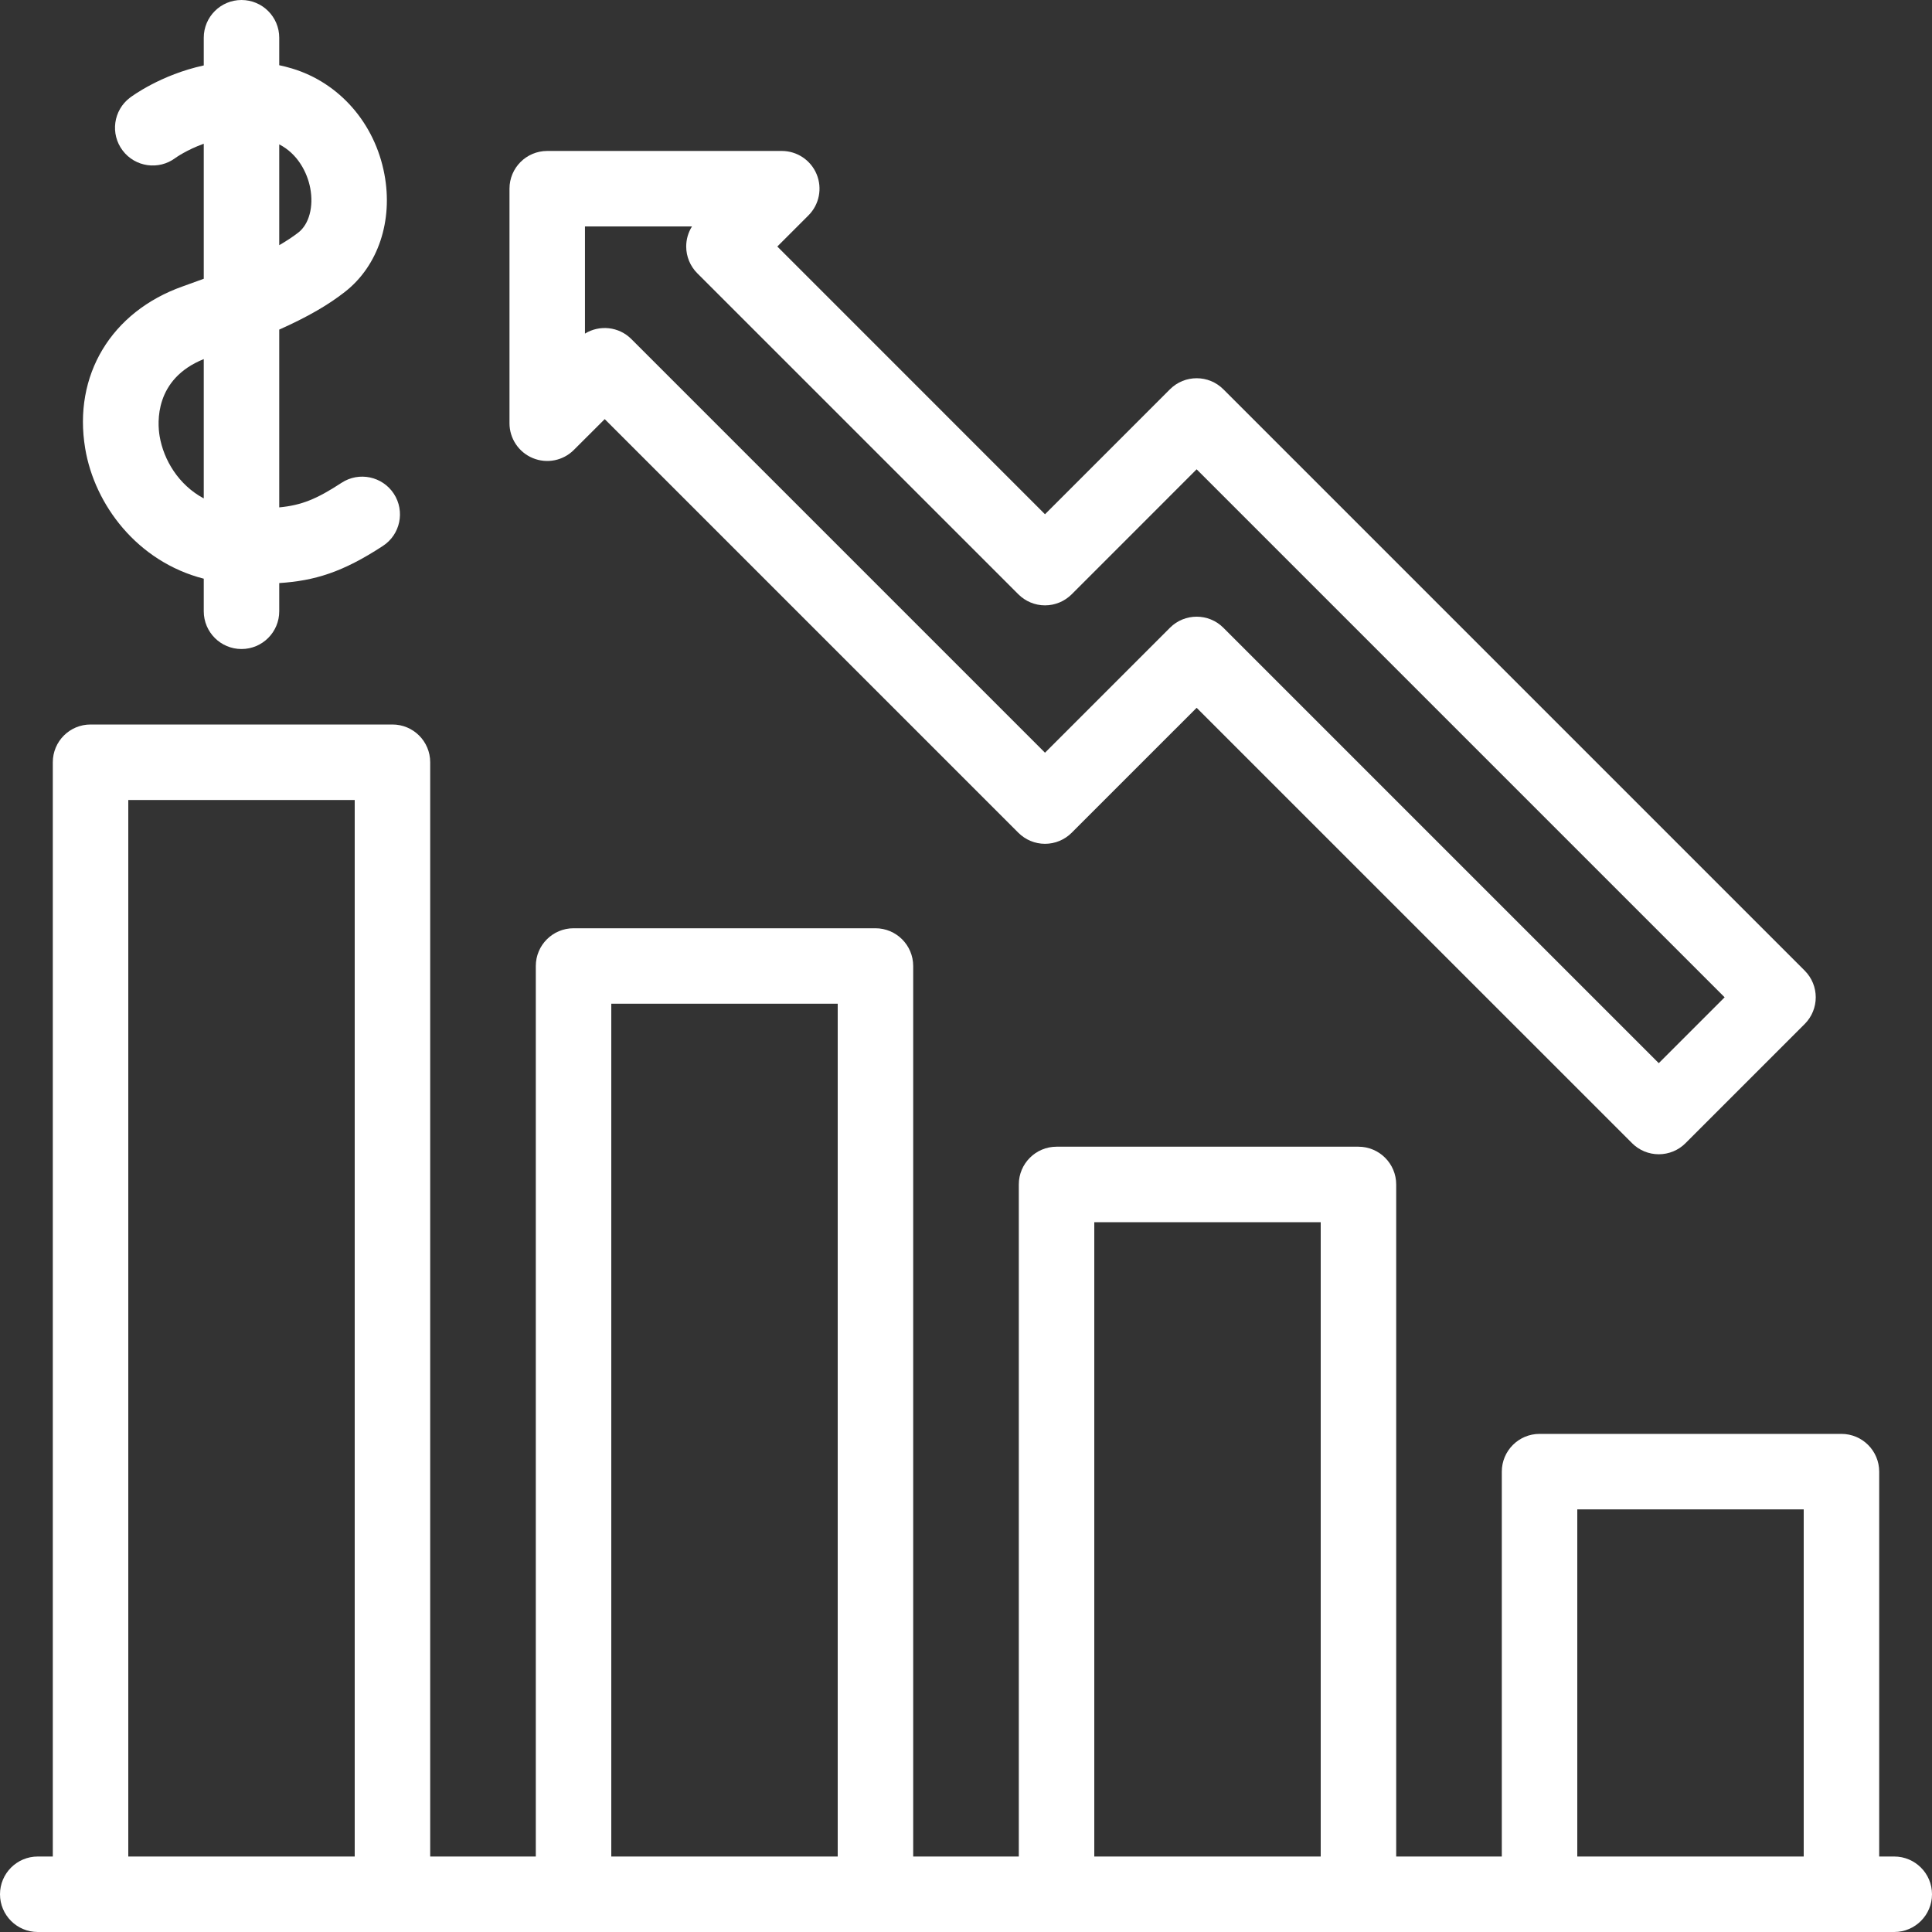 <svg width="45" height="45" viewBox="0 0 45 45" fill="none" xmlns="http://www.w3.org/2000/svg">
<rect x="0" y="0" width="45" height="45" fill="#333333" stroke="none"/>
<path d="M0.879 43.242H1.23V17.754C1.23 17.268 1.624 16.875 2.109 16.875H9.141C9.626 16.875 10.02 17.268 10.02 17.754V43.242H12.48V22.5C12.48 22.015 12.874 21.621 13.359 21.621H20.391C20.876 21.621 21.27 22.015 21.27 22.5V43.242H23.73V27.588C23.73 27.103 24.124 26.709 24.609 26.709H31.641C32.126 26.709 32.52 27.103 32.52 27.588V43.242H34.98V34.277C34.98 33.792 35.374 33.398 35.859 33.398H42.891C43.376 33.398 43.77 33.792 43.77 34.277V43.242H44.121C44.606 43.242 45 43.636 45 44.121C45 44.606 44.606 45 44.121 45H0.879C0.394 45 0 44.606 0 44.121C0 43.636 0.394 43.242 0.879 43.242ZM42.012 43.242V35.156H36.738V43.242H42.012ZM30.762 43.242V28.467H25.488V43.242H30.762ZM19.512 43.242V23.379H14.238V43.242H19.512ZM8.262 43.242V18.633H2.988V43.242H8.262Z" fill="white"/>
<path d="M8.918 12.716C7.975 13.333 7.325 13.527 6.504 13.581V14.238C6.504 14.724 6.11 15.117 5.625 15.117C5.14 15.117 4.746 14.724 4.746 14.238V13.479C3.197 13.082 2.204 11.757 1.985 10.45C1.698 8.743 2.59 7.26 4.257 6.67C4.418 6.613 4.582 6.554 4.746 6.493V3.348C4.353 3.489 4.097 3.67 4.084 3.68C3.697 3.969 3.149 3.892 2.857 3.506C2.564 3.119 2.64 2.568 3.027 2.275C3.071 2.242 3.746 1.741 4.746 1.524V0.879C4.746 0.393 5.14 0 5.625 0C6.11 0 6.504 0.393 6.504 0.879V1.519C6.602 1.54 6.701 1.565 6.801 1.595C7.905 1.927 8.729 2.869 8.953 4.055C9.159 5.142 8.808 6.192 8.037 6.796C7.646 7.103 7.163 7.383 6.504 7.677V11.818C7.024 11.768 7.375 11.625 7.956 11.245C8.362 10.98 8.907 11.094 9.173 11.5C9.438 11.906 9.325 12.451 8.918 12.716ZM3.718 10.159C3.811 10.712 4.159 11.295 4.746 11.609V8.364C3.593 8.828 3.666 9.85 3.718 10.159ZM6.953 5.413C7.2 5.218 7.308 4.813 7.226 4.381C7.157 4.015 6.932 3.582 6.504 3.363V5.711C6.67 5.614 6.822 5.515 6.953 5.413Z" fill="white"/>
<path d="M39.258 26.628C39.093 26.793 38.869 26.885 38.636 26.885C38.403 26.885 38.18 26.793 38.015 26.628L27.872 16.486L24.962 19.396C24.797 19.561 24.573 19.654 24.34 19.654C24.107 19.654 23.884 19.561 23.719 19.396L14.085 9.762L13.367 10.479C13.116 10.731 12.738 10.806 12.41 10.67C12.081 10.534 11.867 10.213 11.867 9.858V4.395C11.867 3.909 12.261 3.516 12.746 3.516H18.209C18.565 3.516 18.885 3.73 19.021 4.058C19.157 4.387 19.082 4.765 18.831 5.016L18.105 5.742L24.34 11.978L27.251 9.067C27.594 8.724 28.151 8.724 28.494 9.067L42.035 22.608C42.378 22.951 42.378 23.507 42.035 23.851L39.258 26.628ZM27.872 10.931L24.962 13.842C24.797 14.007 24.573 14.1 24.34 14.1C24.107 14.1 23.884 14.007 23.719 13.842L16.24 6.364C16.076 6.199 15.983 5.975 15.983 5.742C15.983 5.575 16.03 5.413 16.118 5.274H13.625V7.77C13.963 7.562 14.413 7.604 14.706 7.898L24.34 17.532L27.251 14.621C27.594 14.278 28.151 14.278 28.494 14.621L38.636 24.763L40.17 23.229L27.872 10.931Z" fill="white"/>
</svg>
